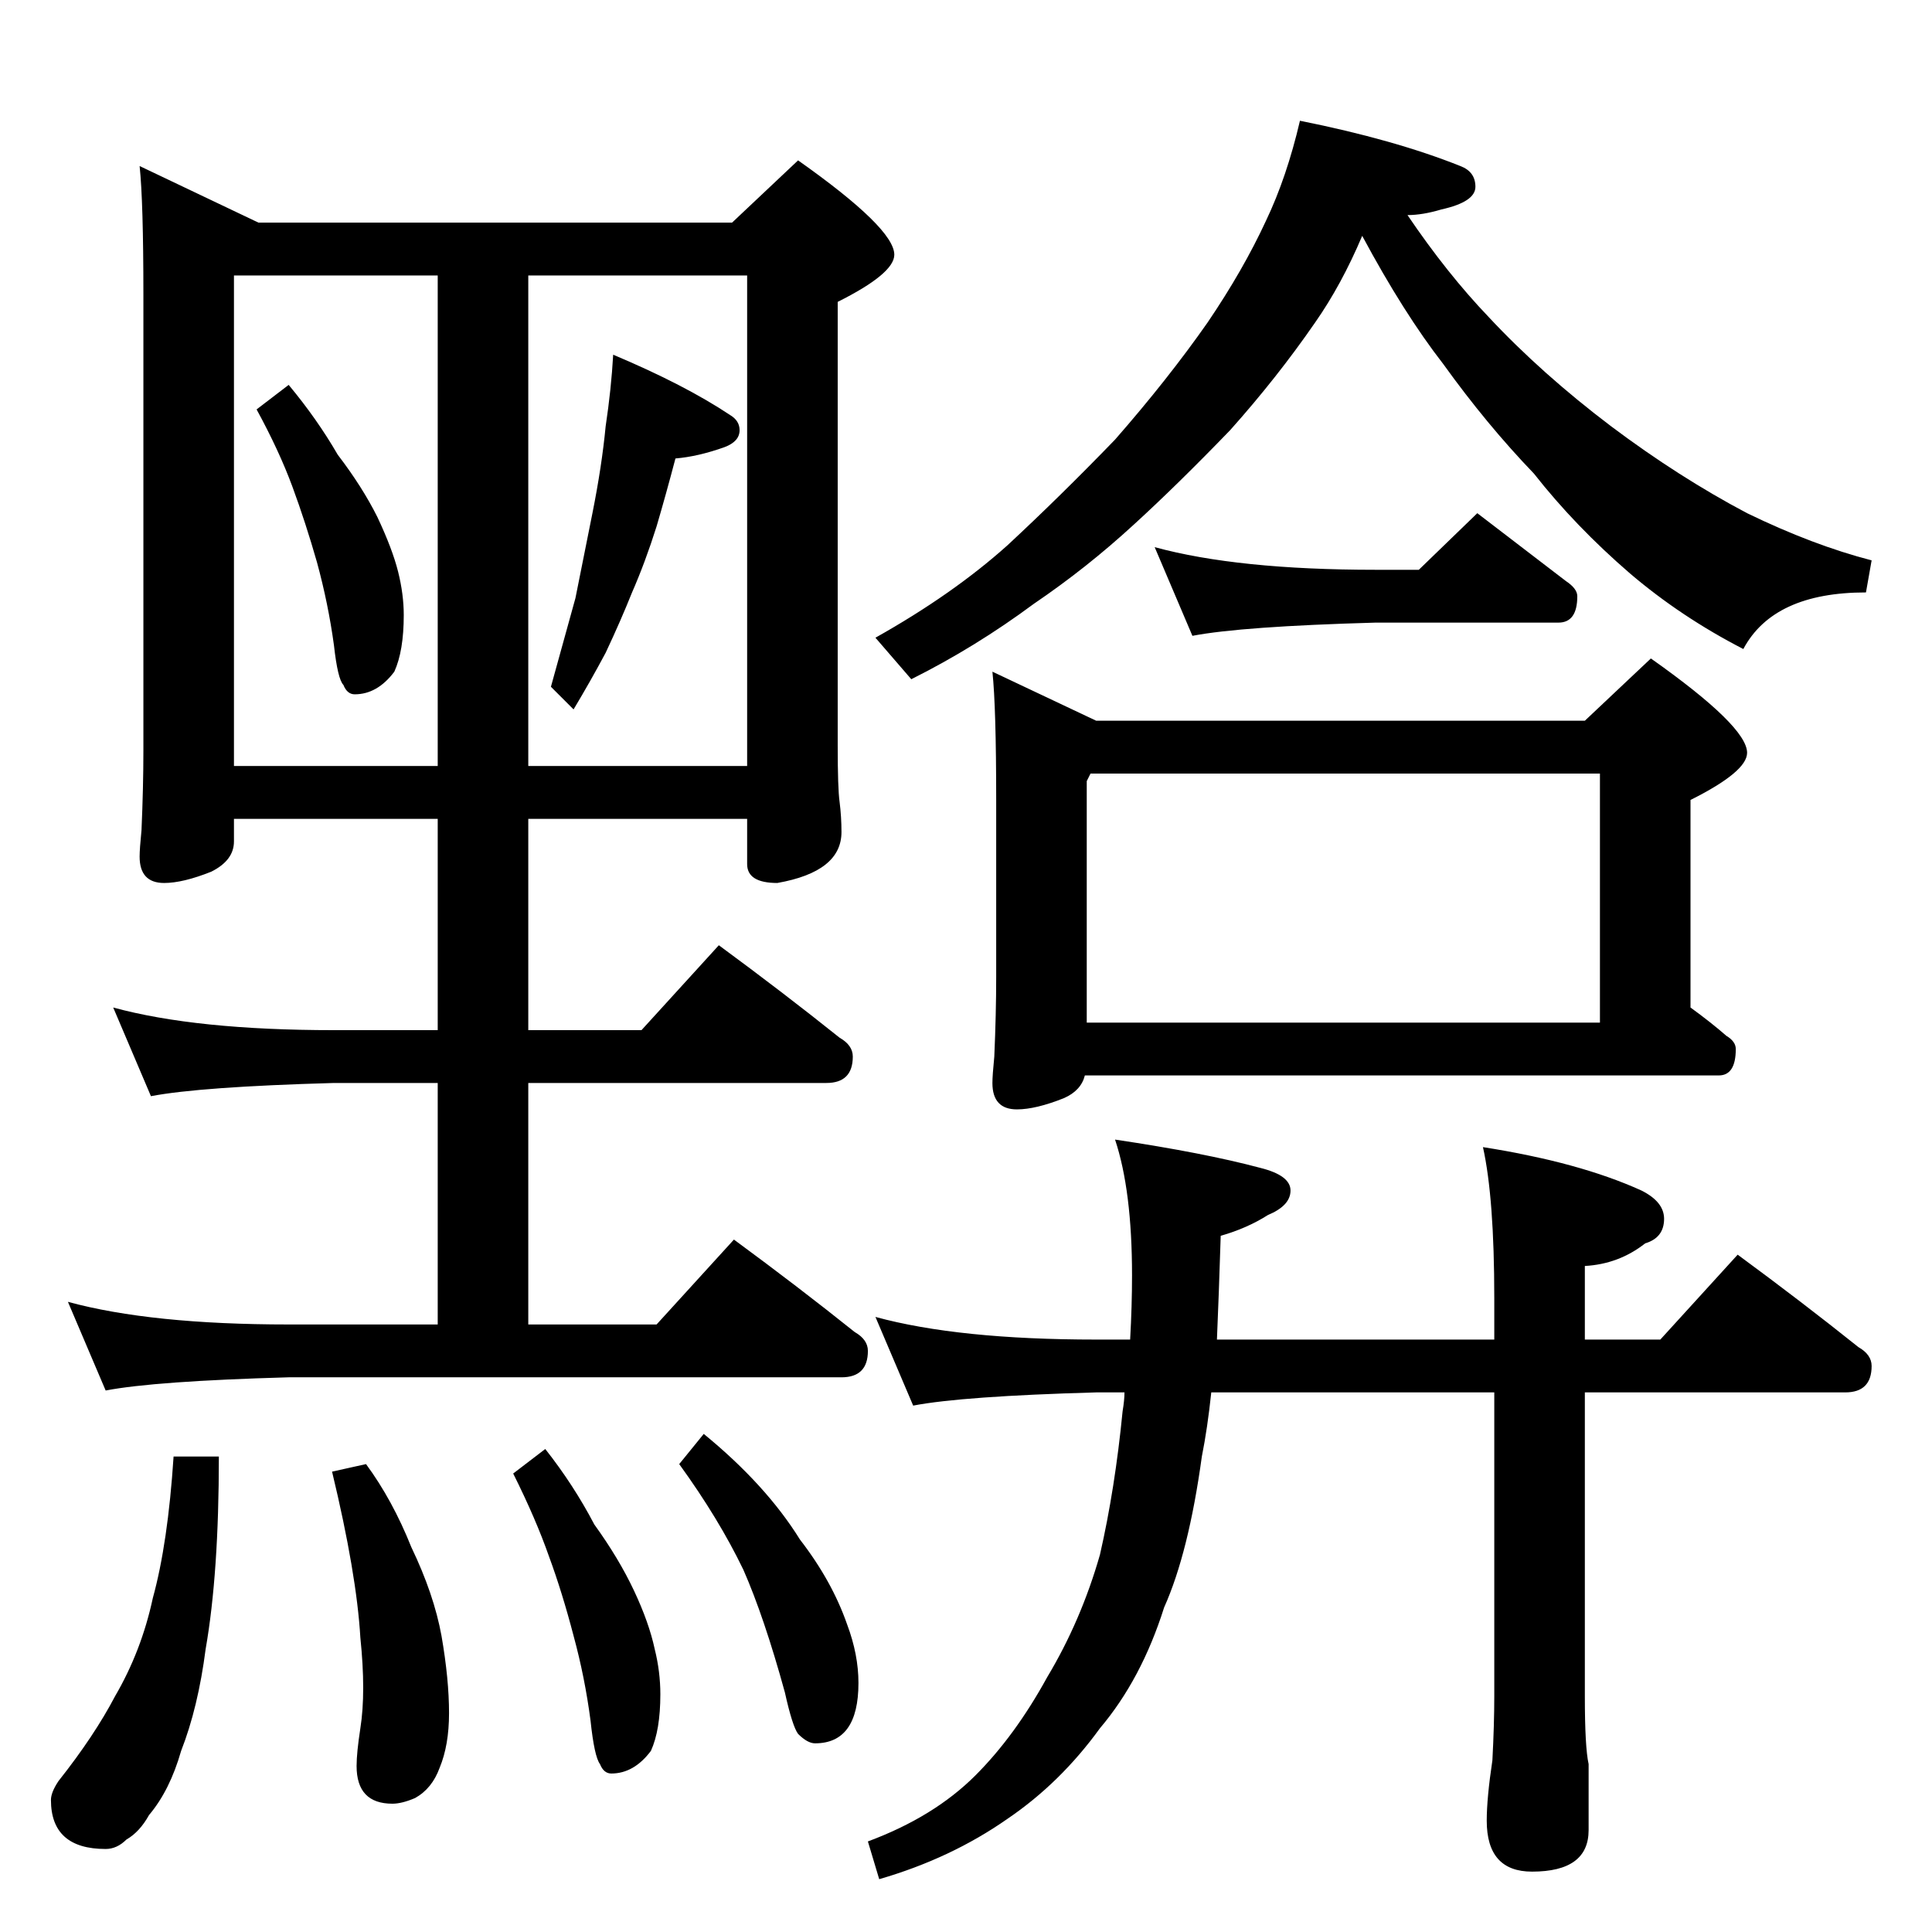 <?xml version="1.0" standalone="no"?>
<!DOCTYPE svg PUBLIC "-//W3C//DTD SVG 1.1//EN" "http://www.w3.org/Graphics/SVG/1.1/DTD/svg11.dtd" >
<svg xmlns="http://www.w3.org/2000/svg" xmlns:xlink="http://www.w3.org/1999/xlink" version="1.1" viewBox="0 -204 1024 1024">
  <g transform="matrix(1 0 0 -1 0 820)">
   <path fill="currentColor"
d="M74 936l63 -30h251l35 33q51 -36 51 -50q0 -10 -30 -25v-235q0 -23 1 -30q1 -8 1 -16q0 -21 -34 -27q-16 0 -16 10v24h-116v-112h60l41 45q34 -25 64 -49q7 -4 7 -10q0 -14 -14 -14h-158v-128h68l41 45q34 -25 64 -49q7 -4 7 -10q0 -14 -14 -14h-293q-71 -2 -97 -7
l-20 47q44 -12 117 -12h79v128h-55q-71 -2 -97 -7l-20 47q44 -12 117 -12h55v112h-108v-12q0 -10 -12 -16q-15 -6 -25 -6q-13 0 -13 14q0 4 1 14q1 23 1 42v242q0 49 -2 68zM124 618h108v260h-108v-260zM280 878v-260h116v260h-116zM153 820q15 -18 26 -37q13 -17 21 -33
q8 -17 11 -29t3 -23q0 -19 -5 -30q-9 -12 -21 -12q-4 0 -6 5q-3 3 -5 21q-3 22 -9 44q-6 21 -13 40t-19 41zM325 836q38 -16 62 -32q5 -3 5 -8q0 -6 -8 -9q-14 -5 -26 -6q-5 -19 -10 -36q-6 -19 -13 -35q-6 -15 -14 -32q-8 -15 -17 -30l-12 12l13 47l9 45q5 25 7 46
q3 20 4 38zM92 252h24q0 -62 -7 -102q-4 -31 -13 -54q-6 -21 -17 -34q-5 -9 -12 -13q-5 -5 -11 -5q-29 0 -29 26q0 4 4 10q19 24 30 45q14 24 20 52q8 29 11 75zM194 248q14 -19 24 -44q12 -25 16 -47q4 -23 4 -41q0 -17 -5 -29q-4 -11 -13 -16q-7 -3 -12 -3q-19 0 -19 20
q0 7 2 20q3 19 0 48q-2 34 -15 88zM289 256q15 -19 26 -40q13 -18 21 -35t11 -31q3 -12 3 -24q0 -19 -5 -30q-9 -12 -21 -12q-4 0 -6 5q-3 4 -5 23q-3 23 -9 45q-6 23 -13 42q-7 20 -19 44zM373 264q33 -27 51 -56q17 -22 25 -45q6 -16 6 -31q0 -32 -23 -32q-4 0 -9 5
q-3 4 -7 22q-11 40 -22 65q-13 27 -34 56zM689 960q50 -10 85 -24q8 -3 8 -11t-18 -12q-10 -3 -18 -3q21 -31 43 -54q28 -30 65 -58q36 -27 72 -46q35 -17 66 -25l-3 -17q-49 0 -65 -30q-33 17 -60 40q-29 25 -51 53q-25 26 -48 58q-21 27 -43 68q-11 -26 -25 -46
q-20 -29 -45 -57q-28 -29 -51 -50q-25 -23 -53 -42q-31 -23 -65 -40l-19 22q41 23 70 49q28 26 57 56q28 32 49 62q19 28 31 54q11 23 18 53zM612 734q44 -12 117 -12h23l31 30l47 -36q6 -4 6 -8q0 -14 -10 -14h-97q-71 -2 -97 -7zM526 668l55 -26h259l35 33q51 -36 51 -50
q0 -10 -30 -25v-110q11 -8 19 -15q5 -3 5 -7q0 -14 -9 -14h-336q-2 -8 -11 -12q-15 -6 -25 -6q-13 0 -13 14q0 4 1 14q1 23 1 42v94q0 49 -2 68zM576 482h272v132h-270l-2 -4v-128zM464 326q44 -12 117 -12h18q1 18 1 34q0 45 -9 72q47 -7 77 -15q16 -4 16 -12t-12 -13
q-11 -7 -25 -11q-1 -32 -2 -55h147v22q0 53 -6 80q51 -8 84 -23q12 -6 12 -15q0 -10 -10 -13q-14 -11 -32 -12v-39h40l41 45q34 -25 64 -49q7 -4 7 -10q0 -14 -14 -14h-138v-161q0 -27 2 -36v-35q0 -22 -30 -22q-24 0 -24 27q0 12 3 32q1 19 1 34v161h-150q-2 -19 -5 -34
q-7 -51 -20 -80q-12 -38 -34 -64q-21 -29 -49 -48q-30 -21 -68 -32l-6 20q35 13 57 35q21 21 38 52q18 30 28 65q8 35 12 76q1 6 1 10h-15q-71 -2 -97 -7z" />
  </g>

</svg>
